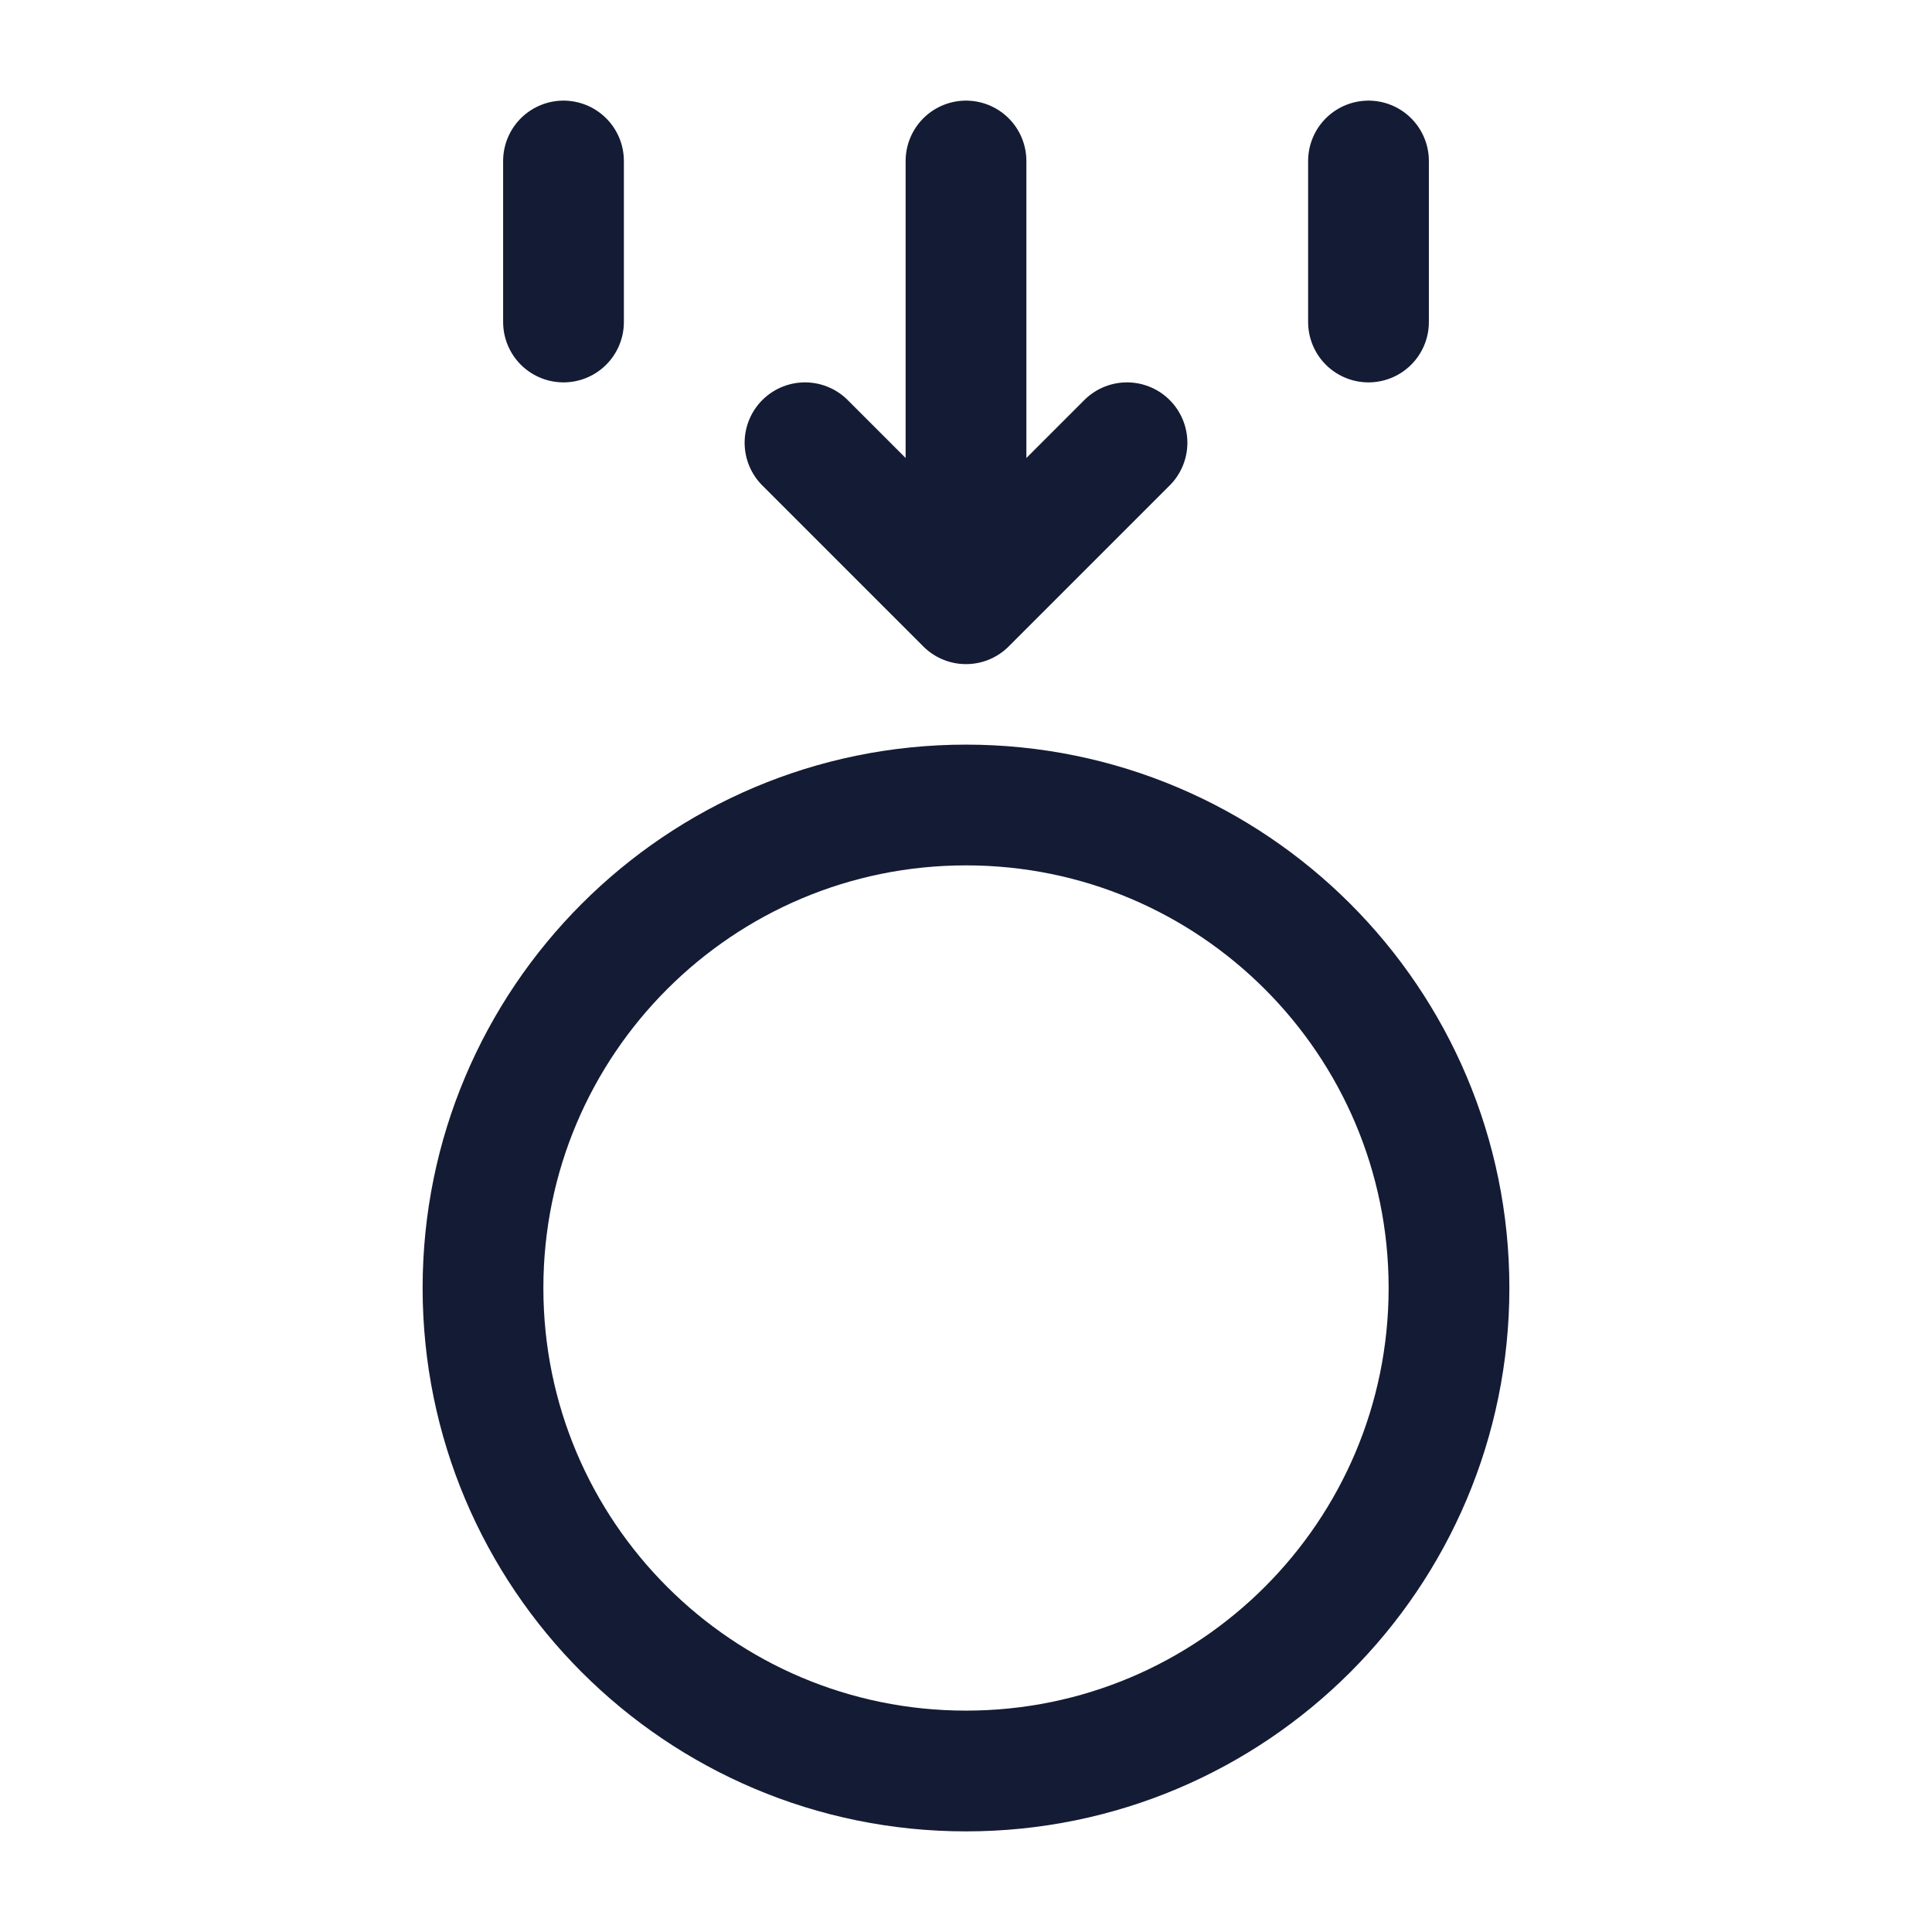 <svg width="24" height="24" viewBox="0 0 24 24" fill="none" xmlns="http://www.w3.org/2000/svg">
<path d="M10 5.5L12 7.5L14 5.5M12 2V6.891" stroke="#141B34" stroke-width="1.5" stroke-linecap="round" stroke-linejoin="round"/>
<path d="M12 22C15.314 22 18 19.314 18 16C18 12.686 15.314 10 12 10C8.686 10 6 12.686 6 16C6 19.314 8.686 22 12 22Z" stroke="#141B34" stroke-width="1.5" stroke-linecap="round"/>
<path d="M7 2V4M17 2V4" stroke="#141B34" stroke-width="1.5" stroke-linecap="round" stroke-linejoin="round"/>
</svg>
